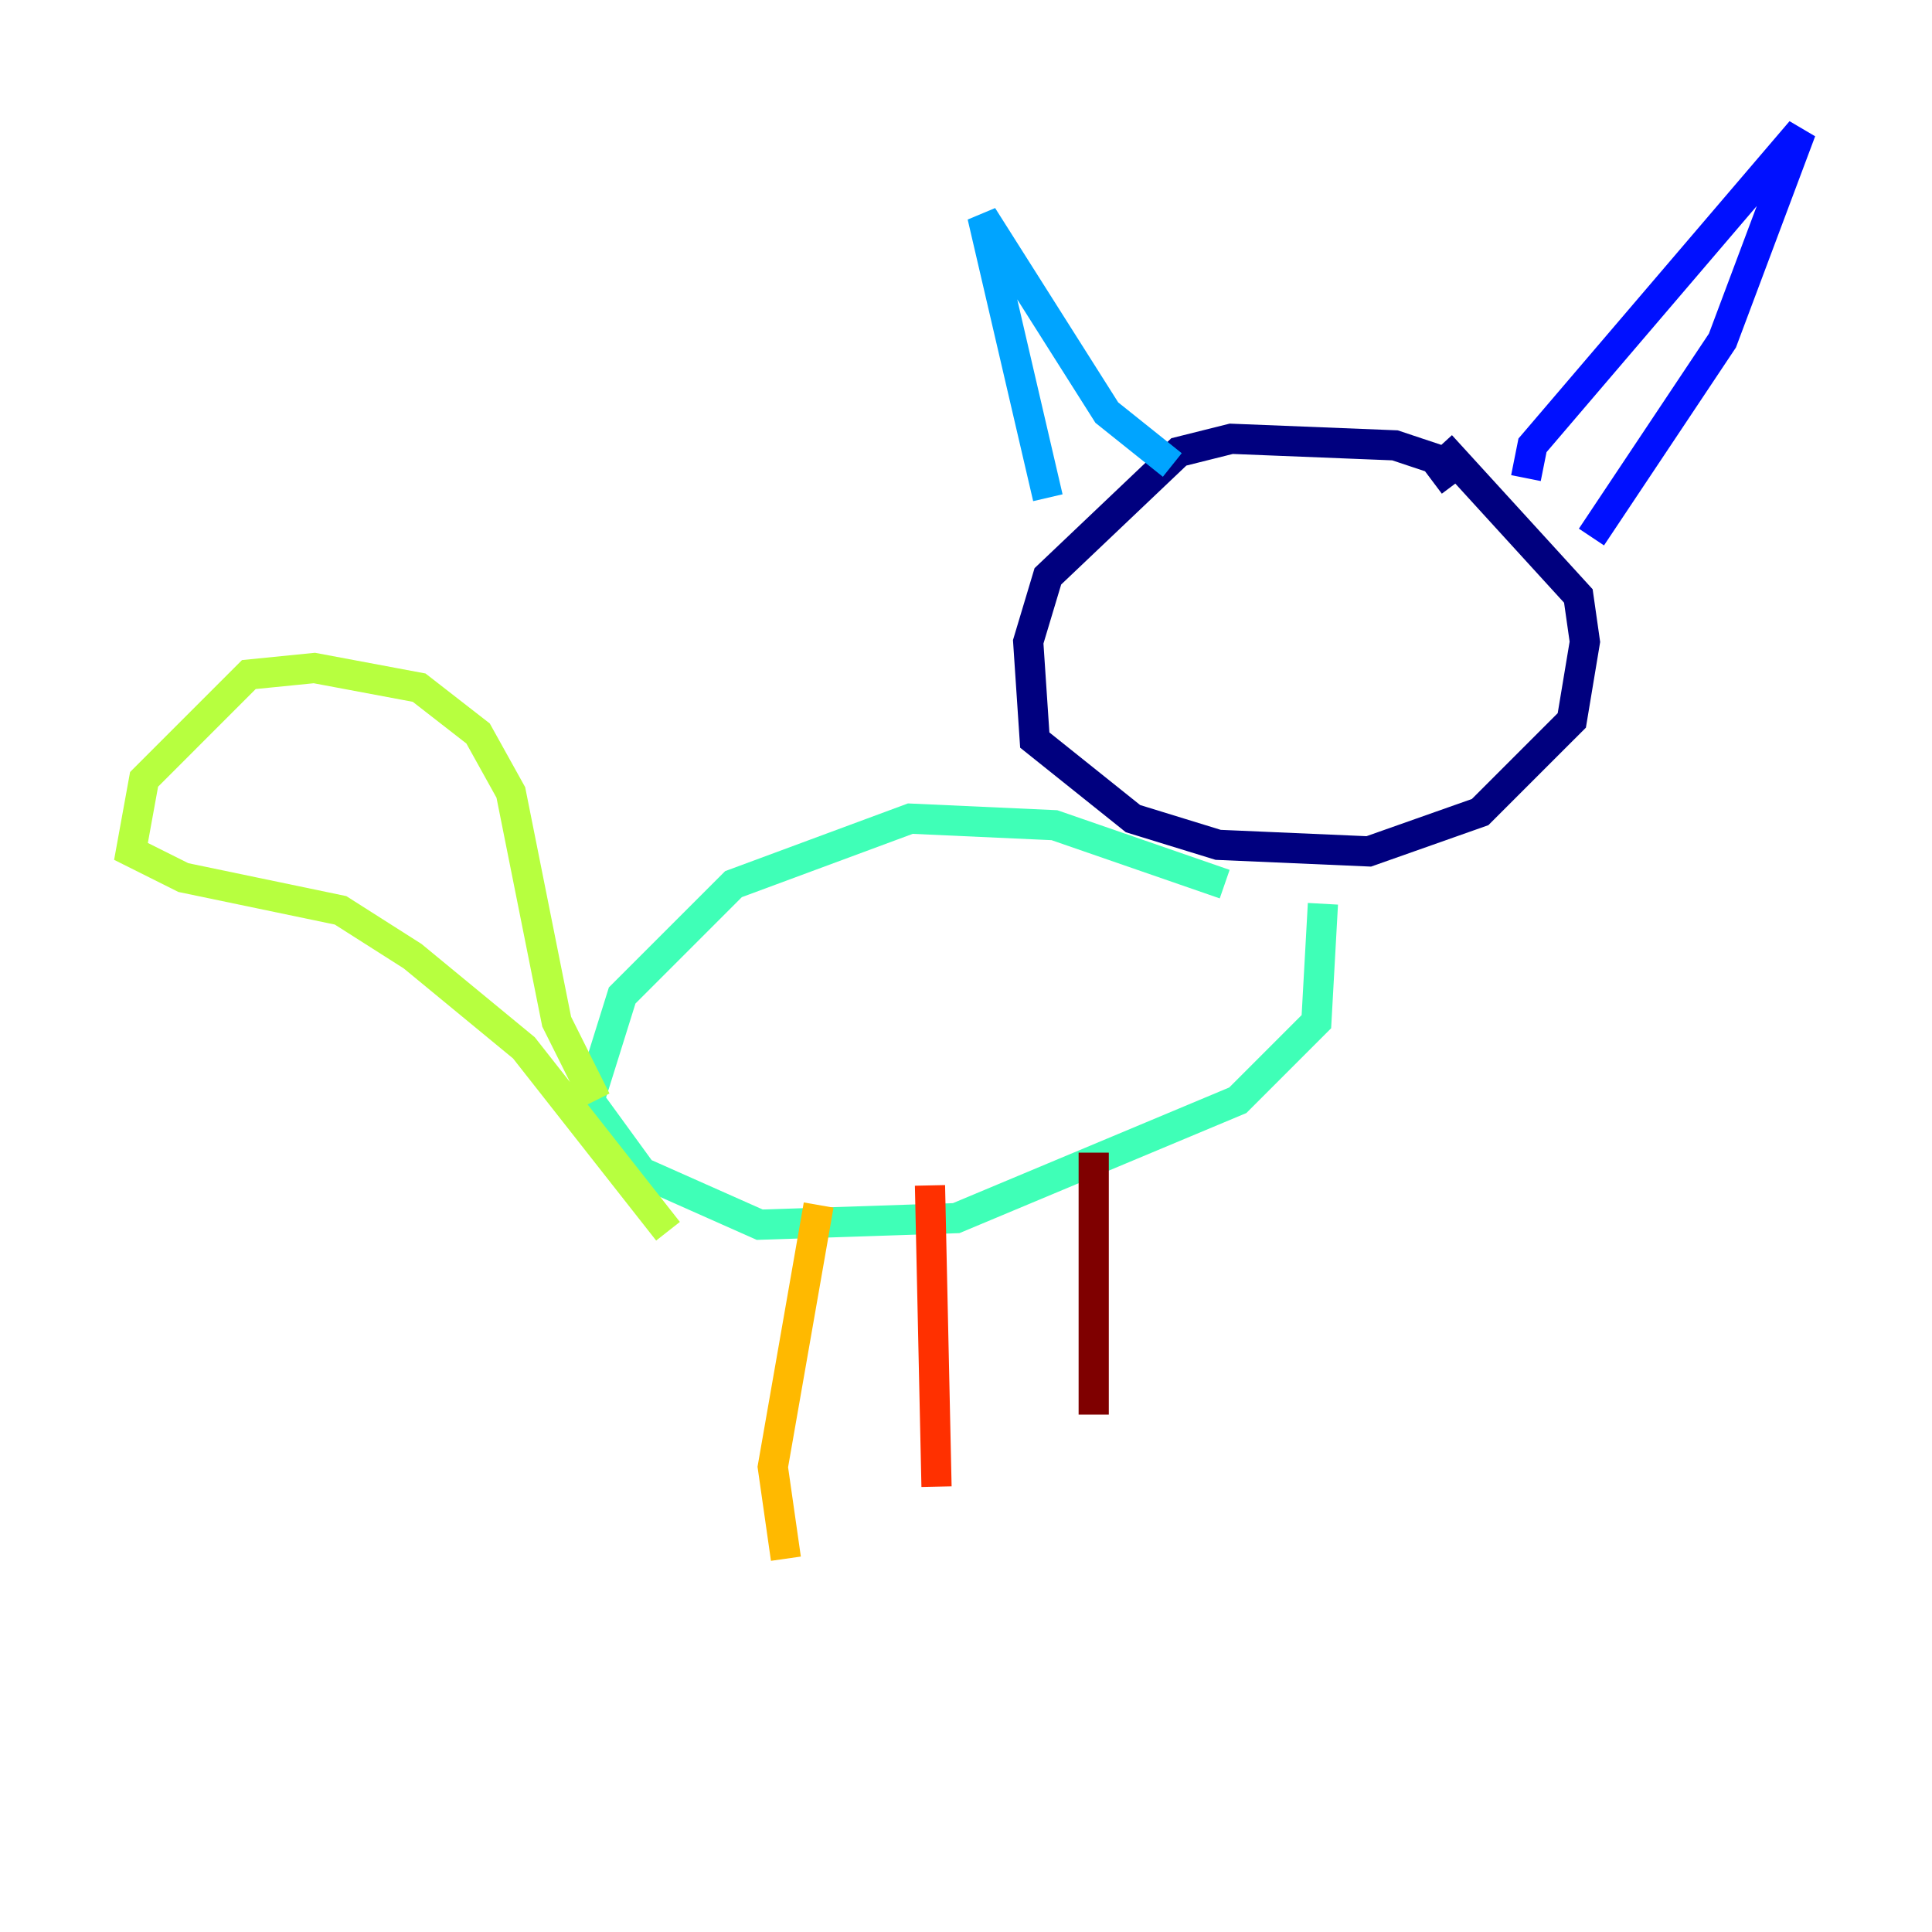 <?xml version="1.0" encoding="utf-8" ?>
<svg baseProfile="tiny" height="128" version="1.2" viewBox="0,0,128,128" width="128" xmlns="http://www.w3.org/2000/svg" xmlns:ev="http://www.w3.org/2001/xml-events" xmlns:xlink="http://www.w3.org/1999/xlink"><defs /><polyline fill="none" points="96.325,32.108 95.024,30.373 92.42,29.505 81.573,29.071 78.102,29.939 69.424,38.183 68.122,42.522 68.556,49.031 75.064,54.237 80.705,55.973 90.685,56.407 98.061,53.803 104.136,47.729 105.003,42.522 104.57,39.485 95.458,29.505" stroke="#00007f" stroke-width="2" /><polyline fill="none" points="101.098,31.675 101.532,29.505 119.322,8.678 114.115,22.563 105.437,35.58" stroke="#0010ff" stroke-width="2" /><polyline fill="none" points="77.668,30.807 73.329,27.336 65.085,14.319 69.424,32.976" stroke="#00a4ff" stroke-width="2" /><polyline fill="none" points="81.139,58.576 69.858,54.671 60.312,54.237 48.597,58.576 41.22,65.953 39.051,72.895 42.522,77.668 50.332,81.139 63.349,80.705 82.007,72.895 87.214,67.688 87.647,59.878" stroke="#3fffb7" stroke-width="2" /><polyline fill="none" points="39.485,72.895 36.881,67.688 33.844,52.502 31.675,48.597 27.77,45.559 20.827,44.258 16.488,44.691 9.546,51.634 8.678,56.407 12.149,58.142 22.563,60.312 27.336,63.349 34.712,69.424 44.258,81.573" stroke="#b7ff3f" stroke-width="2" /><polyline fill="none" points="54.237,79.837 51.2,97.193 52.068,103.268" stroke="#ffb900" stroke-width="2" /><polyline fill="none" points="61.614,78.536 62.047,98.495" stroke="#ff3000" stroke-width="2" /><polyline fill="none" points="72.461,76.366 72.461,93.722" stroke="#7f0000" stroke-width="2" /></svg>